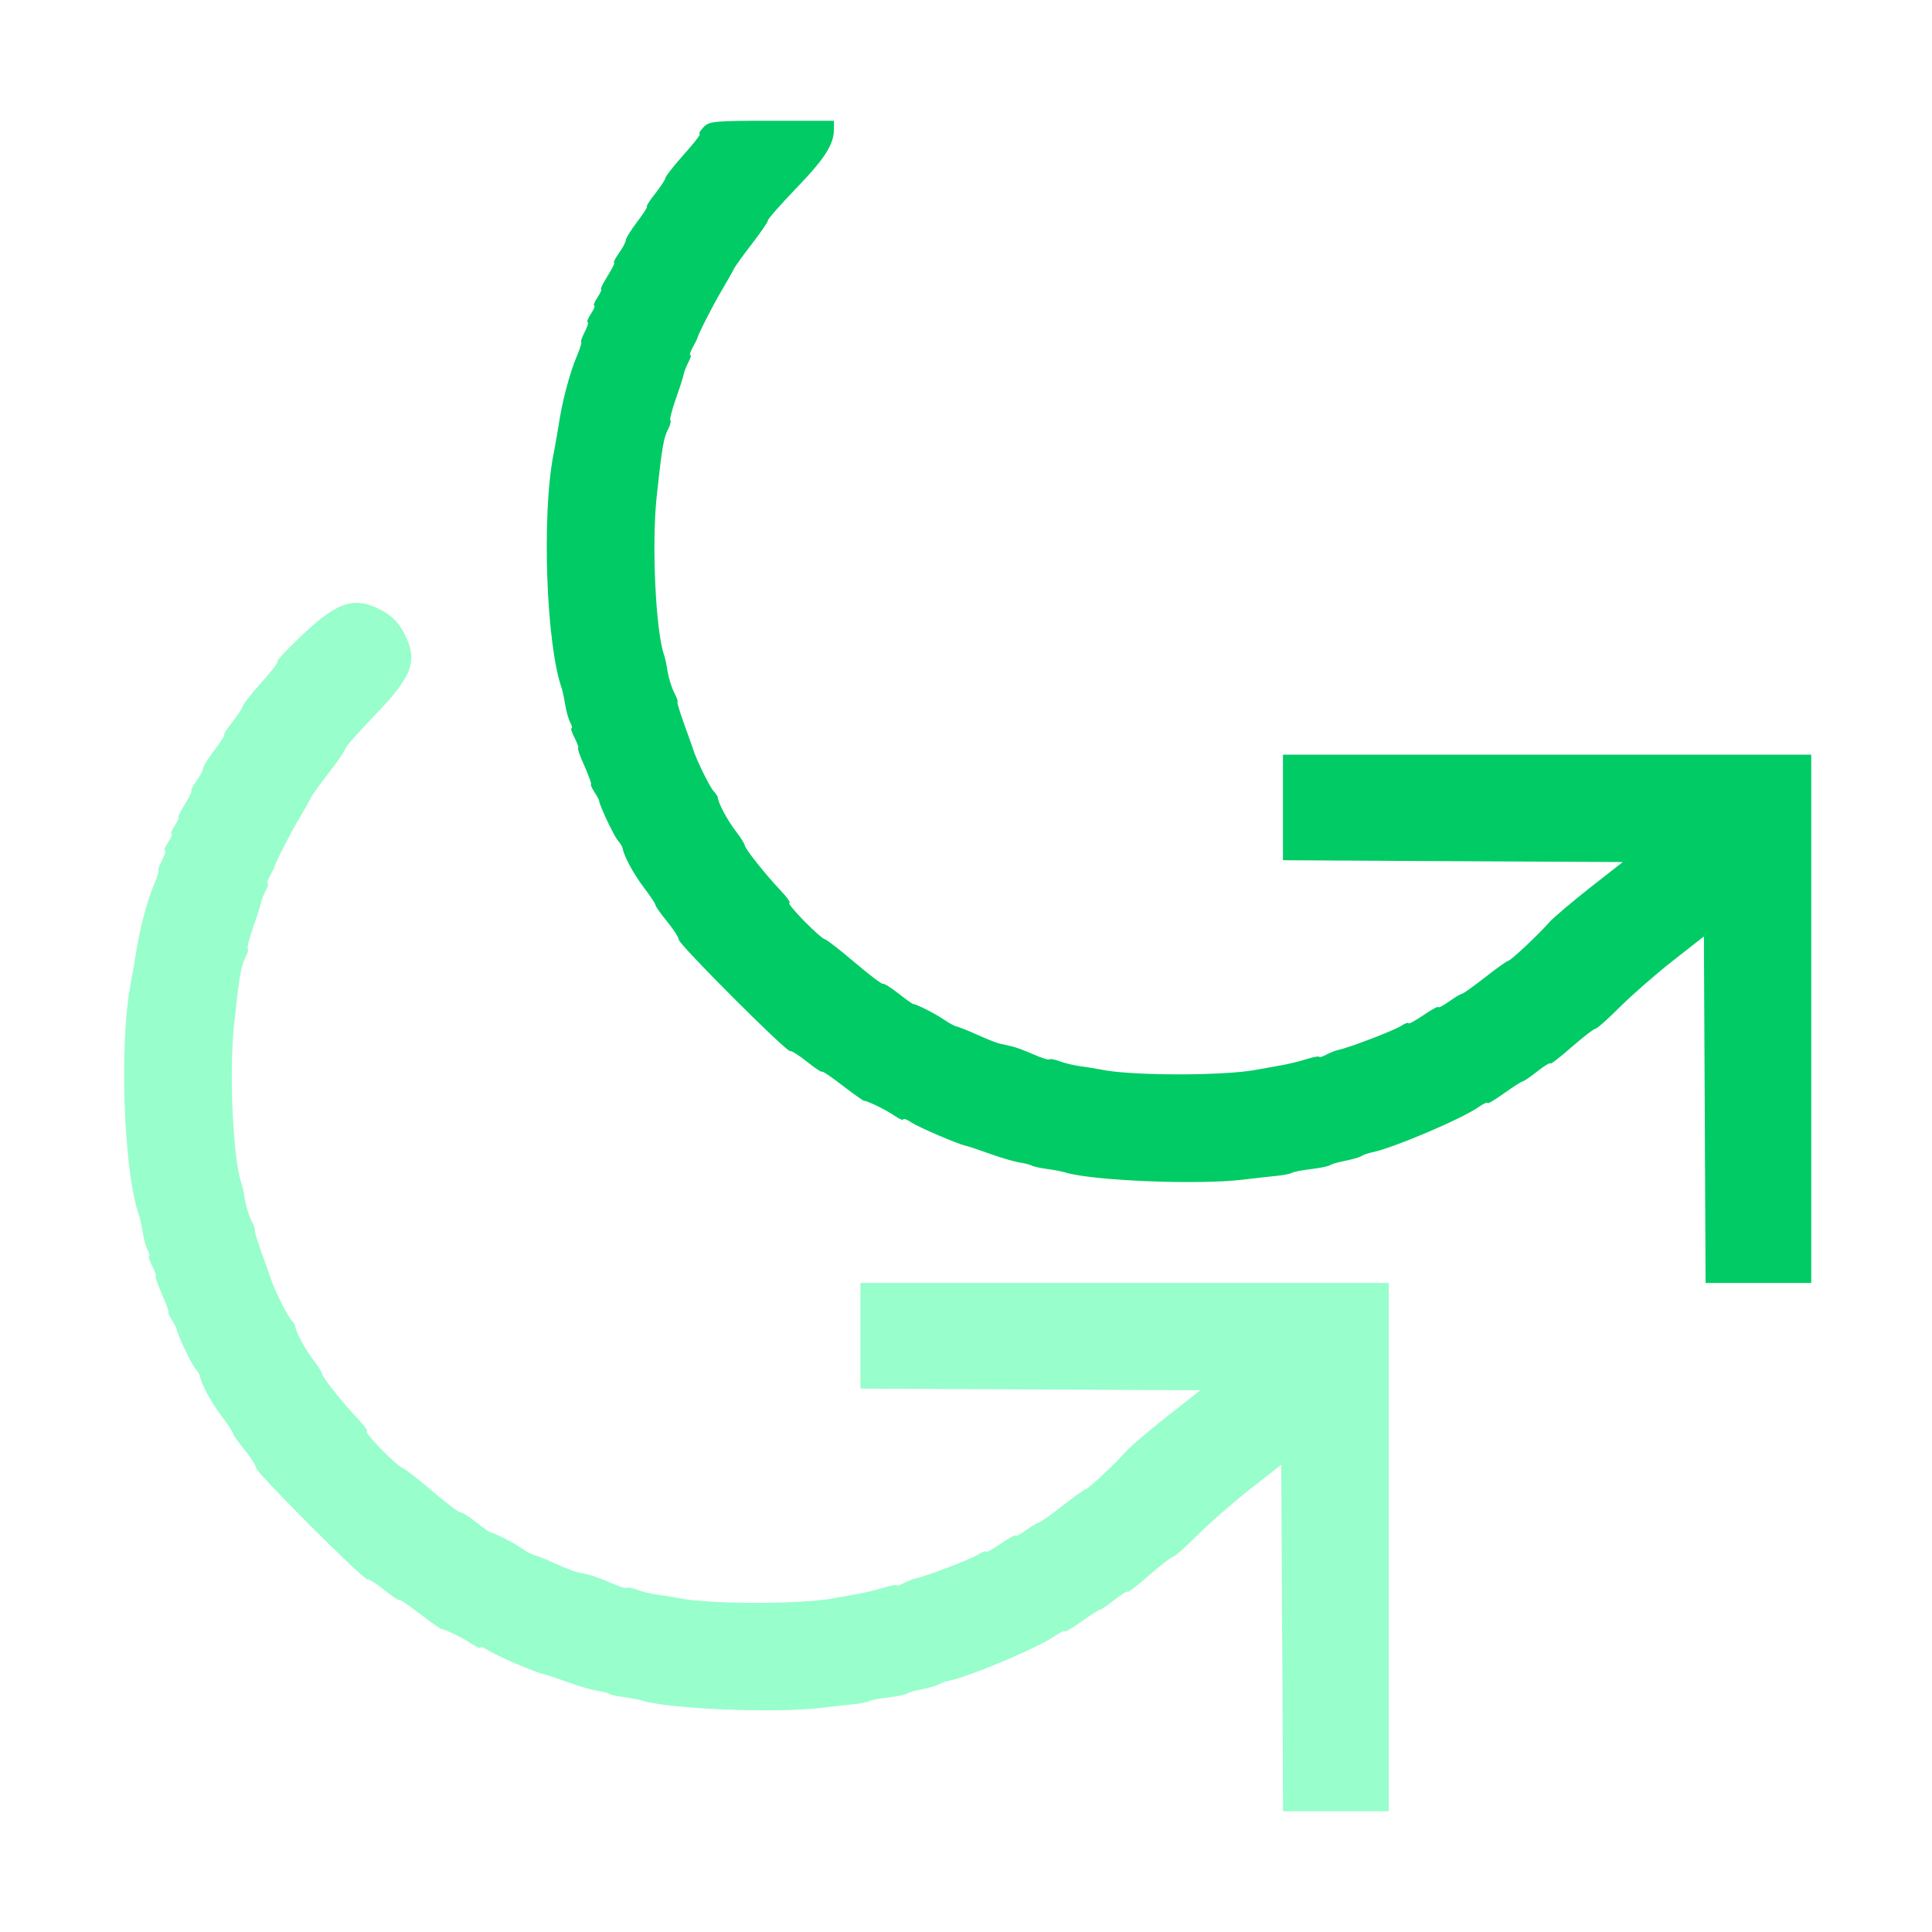 <?xml version="1.0" encoding="UTF-8" standalone="no"?>
<!-- Created with Inkscape (http://www.inkscape.org/) -->

<svg
   version="1.1"
   id="svg2"
   width="1600"
   height="1600"
   viewBox="0 0 1600 1600"
   sodipodi:docname="con_rotlike.svg"
   inkscape:version="1.2.2 (732a01da63, 2022-12-09)"
   xmlns:inkscape="http://www.inkscape.org/namespaces/inkscape"
   xmlns:sodipodi="http://sodipodi.sourceforge.net/DTD/sodipodi-0.dtd"
   xmlns="http://www.w3.org/2000/svg"
   xmlns:svg="http://www.w3.org/2000/svg"
   xmlns:rdf="http://www.w3.org/1999/02/22-rdf-syntax-ns#"
   xmlns:cc="http://creativecommons.org/ns#"
   xmlns:dc="http://purl.org/dc/elements/1.1/">
  <defs
     id="defs6" />
  <sodipodi:namedview
     pagecolor="#808080"
     bordercolor="#666666"
     borderopacity="1"
     objecttolerance="10"
     gridtolerance="10"
     guidetolerance="10"
     inkscape:pageopacity="0"
     inkscape:pageshadow="2"
     inkscape:window-width="1993"
     inkscape:window-height="1009"
     id="namedview4"
     showgrid="false"
     fit-margin-top="0"
     fit-margin-left="0"
     fit-margin-right="0"
     fit-margin-bottom="0"
     inkscape:zoom="0.5"
     inkscape:cx="149"
     inkscape:cy="88"
     inkscape:window-x="-8"
     inkscape:window-y="-8"
     inkscape:window-maximized="1"
     inkscape:current-layer="CON_ROTLIKE"
     inkscape:showpageshadow="0"
     inkscape:pagecheckerboard="true"
     inkscape:deskcolor="#d1d1d1" />
  <g
     id="CON_ROTLIKE"
     transform="matrix(87.5,0,0,87.5,100,99.998)"
     style="stroke-width:0.011">
    <path
       style="fill:#98fecb;fill-opacity:1;stroke-width:0"
       d="m 10.992,14.36 -0.008,-1.64 -0.297,0.233 c -0.163,0.128 -0.388,0.325 -0.5,0.437 -0.112,0.112 -0.215,0.204 -0.23,0.204 -0.015,-1.56e-4 -0.116,0.079 -0.227,0.175 -0.11,0.097 -0.2,0.166 -0.2,0.154 0,-0.012 -0.055,0.021 -0.122,0.074 -0.067,0.053 -0.13,0.096 -0.141,0.096 -0.01,0 -0.089,0.051 -0.175,0.112 -0.086,0.062 -0.156,0.103 -0.156,0.092 0,-0.011 -0.039,0.006 -0.086,0.039 -0.168,0.116 -0.814,0.39 -1.016,0.43 -0.03,0.006 -0.069,0.02 -0.086,0.03 -0.017,0.011 -0.059,0.025 -0.094,0.033 -0.034,0.008 -0.091,0.02 -0.125,0.028 -0.034,0.008 -0.075,0.021 -0.09,0.031 -0.015,0.009 -0.095,0.025 -0.178,0.035 -0.083,0.01 -0.163,0.025 -0.177,0.035 -0.015,0.009 -0.079,0.022 -0.142,0.028 -0.064,0.006 -0.207,0.023 -0.319,0.036 -0.431,0.052 -1.437,0.01 -1.687,-0.069 -0.031,-0.01 -0.108,-0.024 -0.172,-0.033 -0.064,-0.008 -0.129,-0.022 -0.143,-0.032 -0.015,-0.009 -0.066,-0.022 -0.114,-0.029 -0.048,-0.007 -0.171,-0.043 -0.274,-0.08 -0.103,-0.037 -0.209,-0.072 -0.234,-0.078 -0.082,-0.018 -0.443,-0.173 -0.52,-0.223 -0.041,-0.027 -0.074,-0.039 -0.074,-0.027 0,0.012 -0.039,-0.005 -0.086,-0.037 C 3.242,14.361 3.069,14.277 3.031,14.274 3.023,14.273 2.931,14.208 2.828,14.129 2.725,14.049 2.639,13.991 2.636,14 c -0.003,0.009 -0.066,-0.034 -0.141,-0.094 -0.075,-0.06 -0.147,-0.106 -0.16,-0.101 -0.033,0.011 -1.054,-1.01 -1.054,-1.055 0,-0.02 -0.049,-0.096 -0.109,-0.17 -0.06,-0.073 -0.109,-0.143 -0.109,-0.156 0,-0.012 -0.05,-0.088 -0.112,-0.169 -0.097,-0.127 -0.19,-0.299 -0.201,-0.374 -0.002,-0.013 -0.022,-0.044 -0.044,-0.07 -0.038,-0.043 -0.177,-0.339 -0.177,-0.375 9.688e-5,-0.009 -0.021,-0.047 -0.046,-0.086 -0.025,-0.039 -0.039,-0.07 -0.031,-0.07 0.008,0 -0.02,-0.077 -0.061,-0.172 -0.042,-0.095 -0.069,-0.172 -0.06,-0.172 0.009,0 -0.006,-0.042 -0.032,-0.094 -0.027,-0.052 -0.041,-0.094 -0.031,-0.094 0.01,0 0.004,-0.025 -0.012,-0.055 -0.016,-0.03 -0.037,-0.105 -0.047,-0.167 -0.01,-0.062 -0.025,-0.132 -0.033,-0.156 C 0.027,9.96 -0.017,8.736 0.095,8.161 0.113,8.064 0.135,7.942 0.142,7.891 0.175,7.667 0.247,7.389 0.316,7.227 c 0.031,-0.073 0.049,-0.133 0.041,-0.133 -0.008,0 0.006,-0.042 0.033,-0.094 0.027,-0.052 0.039,-0.094 0.028,-0.094 -0.011,0 0.003,-0.035 0.031,-0.078 0.028,-0.043 0.042,-0.078 0.031,-0.078 -0.011,0 0.003,-0.035 0.031,-0.078 0.028,-0.043 0.044,-0.078 0.034,-0.078 -0.009,0 0.019,-0.056 0.062,-0.125 0.043,-0.069 0.071,-0.125 0.061,-0.125 -0.01,0 0.011,-0.041 0.046,-0.091 0.036,-0.05 0.065,-0.105 0.065,-0.123 0,-0.018 0.049,-0.096 0.109,-0.175 0.06,-0.079 0.101,-0.143 0.091,-0.143 -0.01,0 0.025,-0.055 0.078,-0.122 0.053,-0.067 0.096,-0.134 0.097,-0.148 7.82e-5,-0.015 0.077,-0.113 0.171,-0.218 C 1.421,5.219 1.491,5.127 1.483,5.118 1.475,5.11 1.576,5.001 1.709,4.876 2.055,4.547 2.212,4.498 2.47,4.634 2.563,4.684 2.629,4.749 2.678,4.843 2.819,5.109 2.768,5.25 2.394,5.638 2.246,5.792 2.125,5.929 2.125,5.944 c 0,0.014 -0.068,0.114 -0.151,0.221 C 1.891,6.272 1.813,6.38 1.801,6.406 1.789,6.432 1.737,6.523 1.686,6.609 1.603,6.748 1.464,7.02 1.455,7.062 c -0.002,0.009 -0.021,0.047 -0.043,0.086 -0.021,0.039 -0.031,0.07 -0.021,0.07 0.01,0 0.002,0.029 -0.017,0.065 -0.019,0.035 -0.04,0.088 -0.046,0.117 -0.006,0.029 -0.04,0.136 -0.076,0.237 -0.036,0.102 -0.058,0.191 -0.05,0.199 0.008,0.008 -1.156e-4,0.042 -0.018,0.076 -0.046,0.086 -0.062,0.179 -0.112,0.649 -0.048,0.45 -0.009,1.274 0.071,1.497 0.009,0.024 0.024,0.095 0.033,0.156 0.01,0.062 0.038,0.151 0.062,0.198 C 1.263,10.461 1.277,10.5 1.269,10.5 c -0.007,0 0.021,0.095 0.063,0.211 0.042,0.116 0.081,0.225 0.086,0.242 0.027,0.09 0.154,0.35 0.191,0.391 0.023,0.026 0.042,0.054 0.042,0.062 -0.002,0.042 0.09,0.216 0.168,0.317 0.048,0.063 0.087,0.124 0.087,0.137 0,0.029 0.193,0.273 0.34,0.428 0.061,0.064 0.098,0.117 0.082,0.117 -0.016,0 0.048,0.077 0.141,0.172 0.093,0.095 0.181,0.172 0.195,0.172 0.014,0 0.14,0.098 0.281,0.218 0.141,0.12 0.262,0.211 0.269,0.204 0.007,-0.007 0.071,0.032 0.141,0.087 0.07,0.055 0.135,0.102 0.144,0.103 0.038,0.005 0.21,0.092 0.291,0.148 0.048,0.033 0.104,0.063 0.125,0.067 0.021,0.004 0.108,0.039 0.194,0.078 0.086,0.039 0.181,0.076 0.211,0.083 0.03,0.007 0.082,0.019 0.116,0.026 0.034,0.007 0.124,0.041 0.201,0.075 0.077,0.034 0.146,0.056 0.153,0.048 0.008,-0.007 0.053,0.001 0.1,0.019 0.047,0.018 0.137,0.039 0.2,0.047 0.062,0.008 0.149,0.022 0.191,0.031 0.282,0.059 1.162,0.06 1.469,8.68e-4 0.043,-0.008 0.12,-0.022 0.172,-0.031 0.126,-0.021 0.2,-0.039 0.32,-0.075 0.056,-0.017 0.102,-0.024 0.102,-0.016 0,0.008 0.029,-9.96e-4 0.065,-0.02 0.035,-0.019 0.088,-0.04 0.117,-0.046 0.107,-0.023 0.524,-0.183 0.592,-0.227 0.039,-0.025 0.07,-0.036 0.07,-0.025 0,0.011 0.063,-0.023 0.141,-0.076 0.077,-0.053 0.141,-0.088 0.141,-0.077 0,0.011 0.046,-0.013 0.102,-0.053 0.056,-0.04 0.11,-0.072 0.121,-0.072 0.011,-2.6e-5 0.109,-0.07 0.219,-0.156 0.109,-0.086 0.208,-0.156 0.219,-0.156 0.023,-7.78e-4 0.291,-0.252 0.388,-0.364 0.036,-0.041 0.207,-0.187 0.381,-0.324 l 0.317,-0.25 -1.608,-0.008 -1.608,-0.008 V 11.5 11 h 2.5 2.5 v 2.5 2.5 h -0.5 -0.5 l -0.008,-1.64 z"
       id="path821"
       inkscape:connector-curvature="0" />
    <path
       style="fill:#00cb65;fill-opacity:1;stroke-width:0"
       d="m 14.992,9.36 -0.008,-1.64 -0.297,0.233 c -0.163,0.128 -0.388,0.325 -0.5,0.437 -0.112,0.112 -0.215,0.204 -0.23,0.204 -0.015,-1.562e-4 -0.116,0.079 -0.227,0.175 -0.11,0.097 -0.2,0.166 -0.2,0.154 0,-0.012 -0.055,0.021 -0.122,0.074 -0.067,0.053 -0.13,0.096 -0.141,0.096 -0.01,0 -0.089,0.051 -0.175,0.112 -0.086,0.062 -0.156,0.103 -0.156,0.092 0,-0.011 -0.039,0.006 -0.086,0.039 -0.168,0.116 -0.814,0.39 -1.016,0.43 -0.03,0.006 -0.069,0.02 -0.086,0.03 -0.017,0.011 -0.059,0.025 -0.094,0.033 -0.034,0.008 -0.091,0.02 -0.125,0.028 -0.034,0.008 -0.075,0.021 -0.09,0.031 -0.015,0.009 -0.095,0.025 -0.178,0.035 -0.083,0.01 -0.163,0.025 -0.177,0.035 -0.015,0.009 -0.079,0.022 -0.142,0.028 -0.064,0.006 -0.207,0.023 -0.319,0.036 -0.431,0.052 -1.437,0.01 -1.687,-0.069 C 8.907,9.944 8.83,9.929 8.766,9.921 8.702,9.912 8.637,9.898 8.622,9.889 8.607,9.88 8.556,9.867 8.509,9.86 8.461,9.853 8.337,9.817 8.234,9.78 8.131,9.743 8.026,9.708 8,9.702 7.918,9.684 7.557,9.529 7.48,9.479 7.44,9.452 7.406,9.44 7.406,9.452 c 0,0.012 -0.039,-0.005 -0.086,-0.037 C 7.242,9.361 7.069,9.277 7.031,9.274 7.023,9.273 6.931,9.208 6.828,9.129 6.725,9.049 6.639,8.991 6.636,9 6.634,9.009 6.57,8.966 6.495,8.906 6.421,8.846 6.349,8.801 6.335,8.805 6.302,8.816 5.281,7.795 5.281,7.75 c 0,-0.02 -0.049,-0.096 -0.109,-0.17 C 5.112,7.507 5.062,7.437 5.062,7.425 c 0,-0.012 -0.05,-0.088 -0.112,-0.169 C 4.853,7.129 4.761,6.957 4.749,6.882 4.747,6.87 4.727,6.838 4.705,6.812 4.667,6.769 4.528,6.473 4.528,6.437 4.528,6.429 4.507,6.39 4.482,6.352 4.457,6.313 4.443,6.281 4.451,6.281 c 0.008,0 -0.02,-0.077 -0.061,-0.172 C 4.347,6.015 4.32,5.938 4.329,5.938 c 0.009,0 -0.006,-0.042 -0.032,-0.094 -0.027,-0.052 -0.041,-0.094 -0.031,-0.094 0.01,0 0.004,-0.025 -0.012,-0.055 C 4.238,5.665 4.217,5.59 4.207,5.529 4.197,5.467 4.182,5.397 4.174,5.372 4.027,4.96 3.983,3.736 4.095,3.161 c 0.019,-0.097 0.04,-0.219 0.048,-0.27 0.032,-0.224 0.105,-0.501 0.174,-0.664 0.031,-0.073 0.049,-0.133 0.041,-0.133 -0.008,0 0.006,-0.042 0.033,-0.094 0.027,-0.052 0.039,-0.094 0.028,-0.094 -0.011,0 0.003,-0.035 0.031,-0.078 C 4.478,1.785 4.492,1.75 4.481,1.75 c -0.011,0 0.003,-0.035 0.031,-0.078 0.028,-0.043 0.044,-0.078 0.034,-0.078 -0.009,0 0.019,-0.056 0.062,-0.125 0.043,-0.069 0.071,-0.125 0.061,-0.125 -0.01,0 0.011,-0.041 0.046,-0.091 0.036,-0.05 0.065,-0.105 0.065,-0.123 0,-0.018 0.049,-0.096 0.109,-0.175 0.06,-0.079 0.101,-0.143 0.091,-0.143 -0.01,0 0.025,-0.055 0.078,-0.122 0.053,-0.067 0.096,-0.134 0.097,-0.148 6.25e-5,-0.015 0.079,-0.115 0.174,-0.222 0.096,-0.107 0.164,-0.195 0.151,-0.195 -0.013,0 0.002,-0.028 0.034,-0.062 C 5.568,0.004 5.612,0 6.161,0 h 0.589 v 0.079 c 0,0.145 -0.085,0.278 -0.356,0.559 C 6.246,0.792 6.125,0.929 6.125,0.944 c 0,0.014 -0.068,0.114 -0.151,0.221 C 5.891,1.272 5.813,1.38 5.801,1.406 5.789,1.432 5.737,1.523 5.686,1.609 c -0.082,0.139 -0.221,0.411 -0.231,0.453 -0.002,0.009 -0.021,0.047 -0.043,0.086 -0.021,0.039 -0.031,0.07 -0.021,0.07 0.01,0 0.002,0.029 -0.017,0.065 -0.019,0.035 -0.04,0.088 -0.046,0.117 -0.006,0.029 -0.04,0.136 -0.076,0.237 -0.036,0.102 -0.058,0.191 -0.05,0.199 0.008,0.008 -1.25e-4,0.042 -0.018,0.076 -0.046,0.086 -0.062,0.179 -0.112,0.649 -0.048,0.45 -0.009,1.274 0.071,1.497 0.009,0.024 0.024,0.095 0.033,0.156 0.01,0.062 0.038,0.151 0.062,0.198 0.024,0.047 0.039,0.086 0.031,0.086 -0.007,0 0.021,0.095 0.063,0.211 0.042,0.116 0.081,0.225 0.086,0.242 0.027,0.09 0.154,0.35 0.191,0.391 0.023,0.026 0.042,0.054 0.042,0.062 -0.002,0.042 0.09,0.216 0.168,0.317 0.048,0.063 0.087,0.124 0.087,0.137 0,0.029 0.193,0.273 0.34,0.428 0.061,0.064 0.098,0.117 0.082,0.117 -0.016,0 0.048,0.077 0.141,0.172 0.093,0.095 0.181,0.172 0.195,0.172 0.014,0 0.14,0.098 0.281,0.218 0.141,0.12 0.262,0.211 0.269,0.204 0.007,-0.007 0.071,0.032 0.141,0.087 0.07,0.055 0.135,0.102 0.144,0.103 0.038,0.005 0.21,0.092 0.291,0.148 0.048,0.033 0.104,0.063 0.125,0.067 0.021,0.004 0.108,0.039 0.194,0.078 0.086,0.039 0.181,0.076 0.211,0.083 0.03,0.007 0.082,0.019 0.116,0.026 0.034,0.007 0.124,0.041 0.201,0.075 0.077,0.034 0.146,0.056 0.153,0.048 0.008,-0.008 0.053,0.001 0.1,0.019 0.047,0.018 0.137,0.039 0.2,0.047 0.062,0.008 0.149,0.022 0.191,0.031 0.282,0.059 1.162,0.06 1.469,8.688e-4 0.043,-0.008 0.12,-0.022 0.172,-0.031 0.126,-0.021 0.2,-0.039 0.32,-0.075 0.056,-0.017 0.102,-0.024 0.102,-0.016 0,0.008 0.029,-9.969e-4 0.065,-0.02 0.035,-0.019 0.088,-0.04 0.117,-0.046 0.107,-0.023 0.524,-0.183 0.592,-0.227 0.039,-0.025 0.07,-0.036 0.07,-0.025 0,0.011 0.063,-0.023 0.141,-0.076 0.077,-0.053 0.141,-0.088 0.141,-0.077 0,0.011 0.046,-0.013 0.102,-0.053 0.056,-0.04 0.11,-0.072 0.121,-0.072 0.011,-2.66e-5 0.109,-0.07 0.219,-0.156 0.109,-0.086 0.208,-0.156 0.219,-0.156 0.023,-7.781e-4 0.291,-0.252 0.388,-0.364 0.036,-0.041 0.207,-0.187 0.381,-0.324 L 14.216,7.016 12.608,7.008 11,6.999 V 6.5 6 h 2.5 2.5 v 2.5 2.5 h -0.5 -0.5 l -0.008,-1.64 z"
       id="path819"
       inkscape:connector-curvature="0" />
  </g>
</svg>
